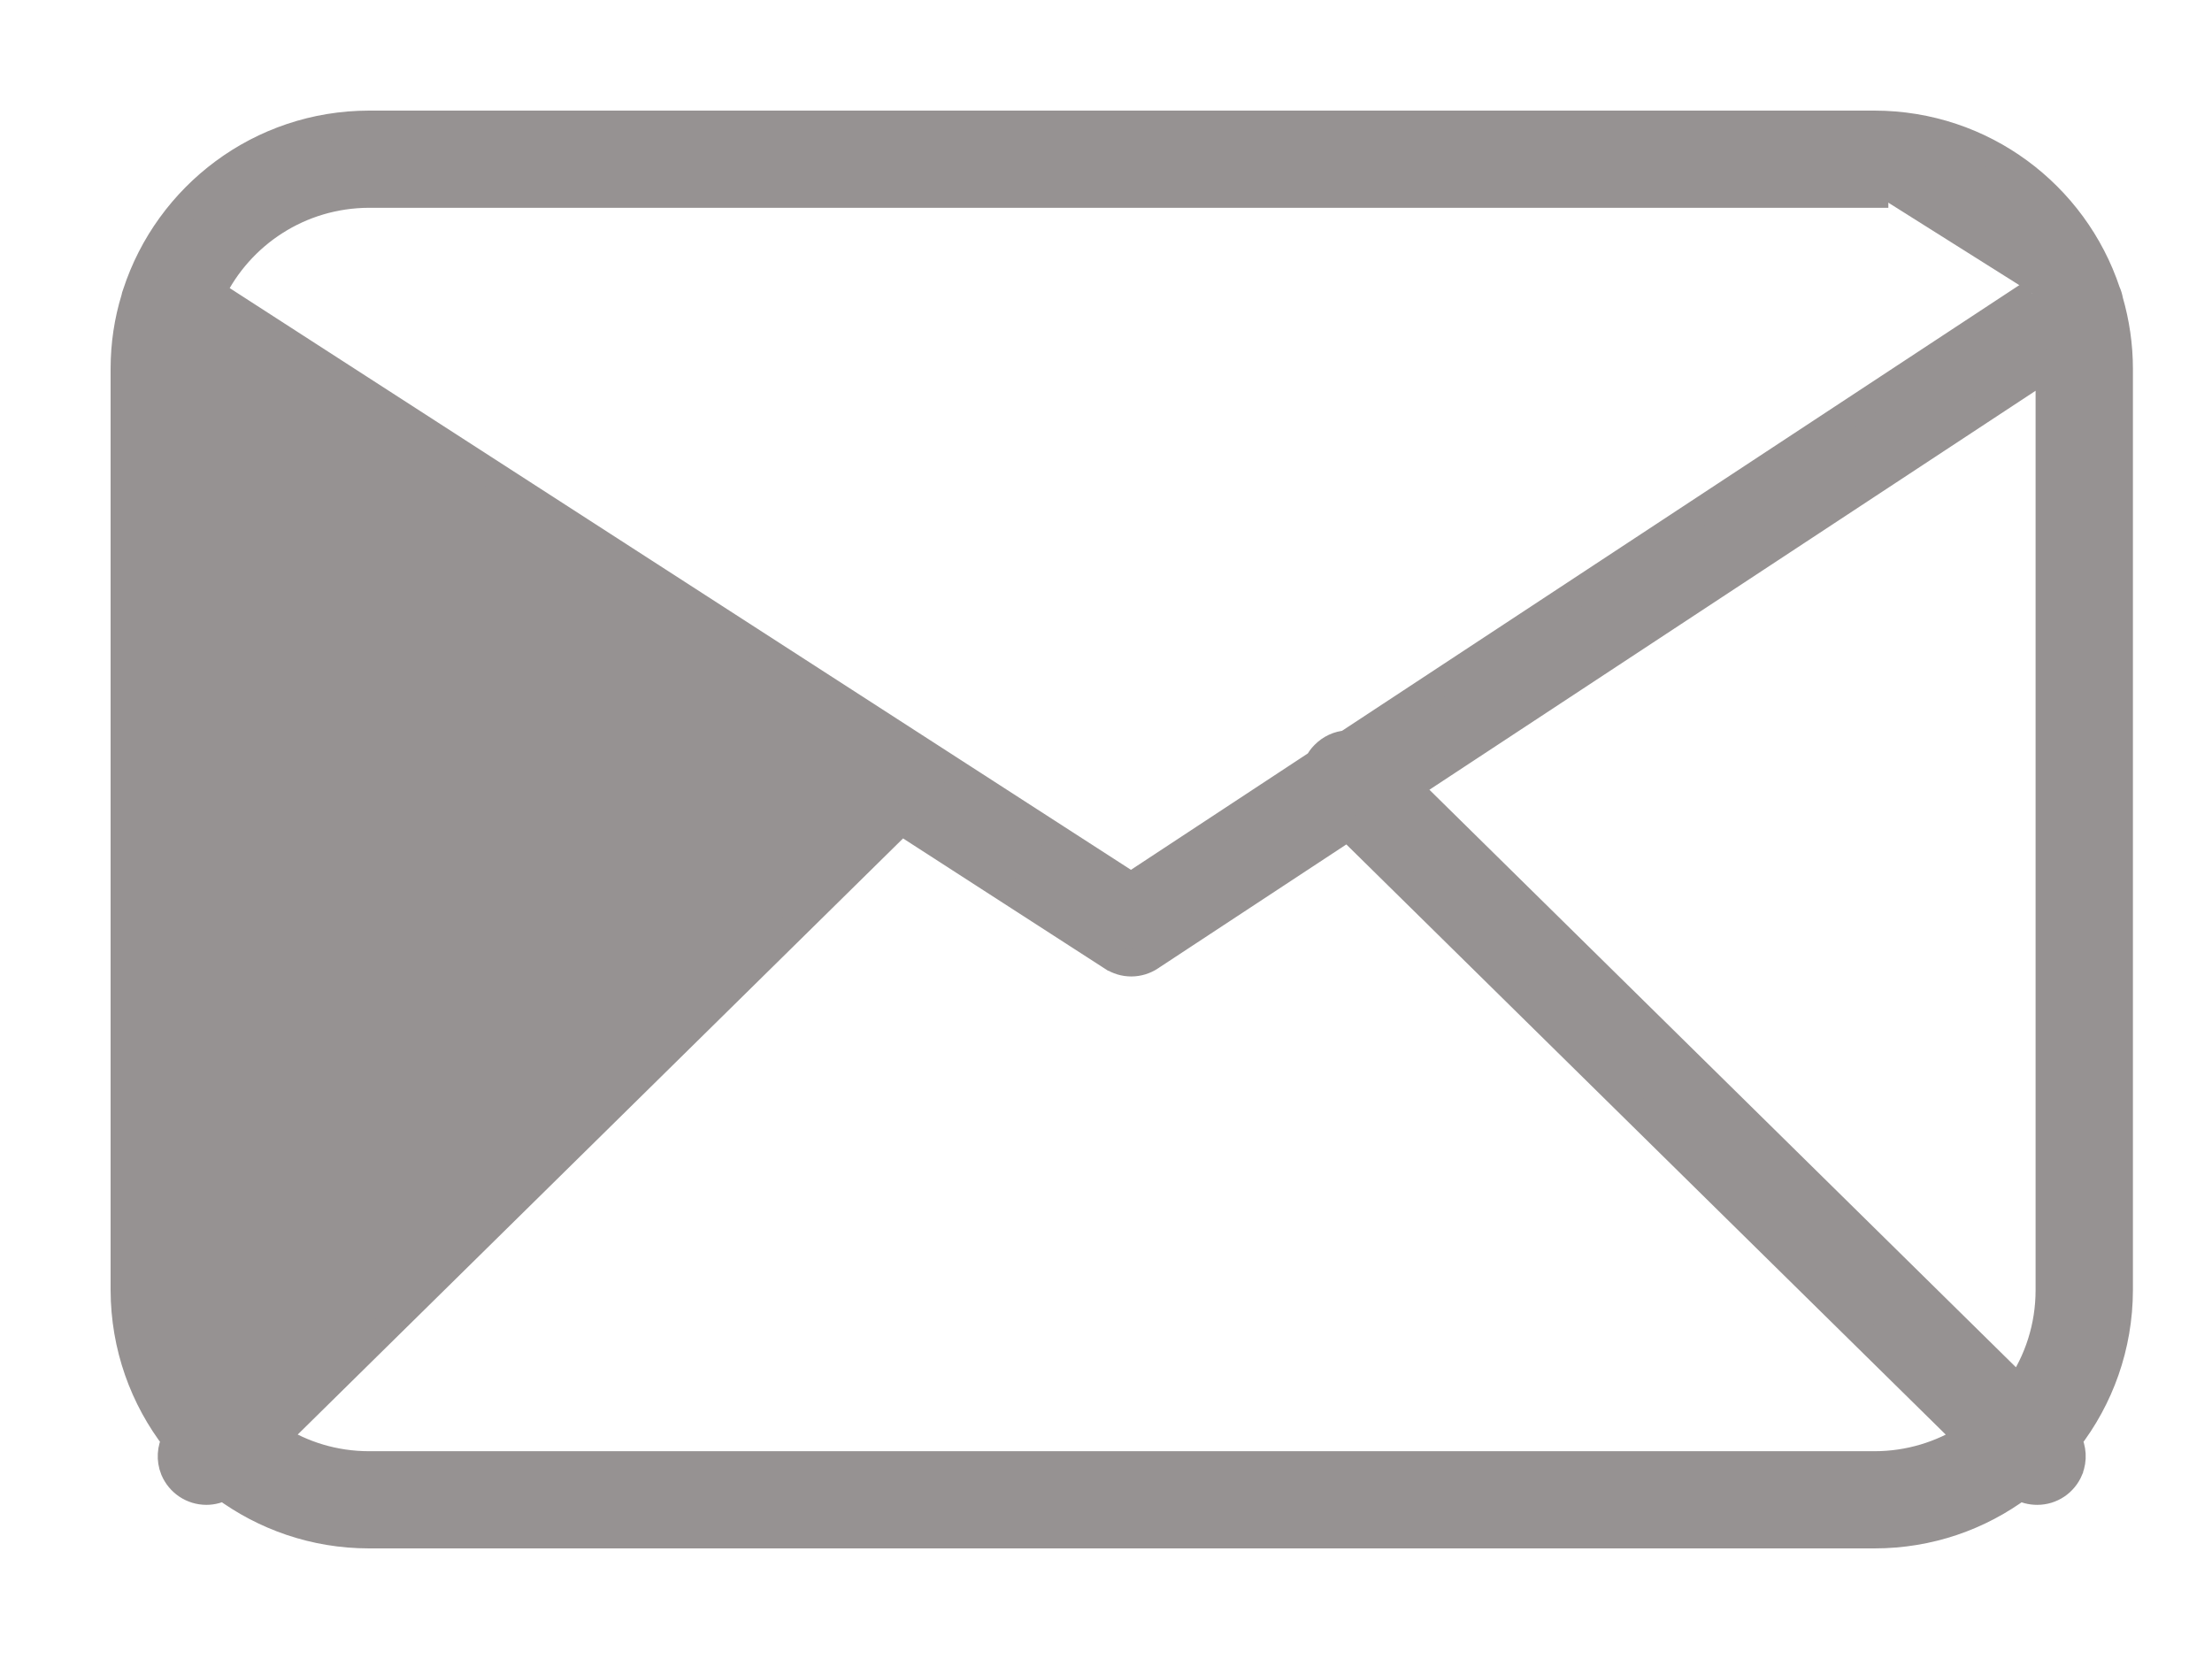 <svg width="16" height="12" viewBox="0 0 16 12" fill="none" xmlns="http://www.w3.org/2000/svg">
<path d="M14.699 2.121L9.742 5.383C9.682 5.387 9.624 5.413 9.579 5.459C9.561 5.477 9.546 5.498 9.535 5.52L8.181 6.411L1.53 2.118C1.735 1.695 2.168 1.404 2.67 1.403L13.559 1.403M13.559 1.403C13.558 1.403 13.558 1.403 13.558 1.403L13.559 1.303V1.403H13.559ZM13.559 11.1H13.559C13.953 11.1 14.317 10.971 14.611 10.752C14.648 10.774 14.691 10.785 14.736 10.785C14.839 10.785 14.929 10.723 14.968 10.63L14.968 10.629C14.997 10.558 14.991 10.479 14.957 10.414C15.189 10.115 15.327 9.739 15.328 9.332V9.331V2.669L15.328 2.668C15.328 2.498 15.303 2.333 15.258 2.177C15.254 2.155 15.248 2.133 15.238 2.112C15.004 1.408 14.341 0.901 13.559 0.9H13.559L2.669 0.9L2.669 0.9C1.883 0.901 1.217 1.414 0.986 2.124C0.981 2.136 0.977 2.149 0.975 2.162C0.926 2.322 0.9 2.492 0.9 2.668V2.669L0.9 9.331L0.9 9.332C0.901 9.739 1.039 10.115 1.271 10.414C1.236 10.479 1.231 10.558 1.259 10.628L1.259 10.628L1.26 10.63C1.299 10.723 1.39 10.785 1.493 10.785C1.537 10.785 1.58 10.773 1.617 10.752C1.911 10.97 2.275 11.1 2.669 11.1H2.669H13.559ZM14.239 10.399C14.042 10.524 13.809 10.597 13.558 10.597H2.67C2.419 10.597 2.185 10.524 1.989 10.398L6.519 5.937L8.045 6.922C8.046 6.922 8.046 6.922 8.046 6.922C8.087 6.949 8.134 6.963 8.183 6.963C8.232 6.963 8.28 6.948 8.32 6.922L8.321 6.921L9.751 5.98L14.239 10.399ZM14.601 10.049L10.181 5.697L14.824 2.641C14.824 2.651 14.824 2.66 14.824 2.669V9.331C14.824 9.598 14.742 9.845 14.601 10.049Z" fill="#969292" stroke="#969292" stroke-width="0.2"/>
</svg>
